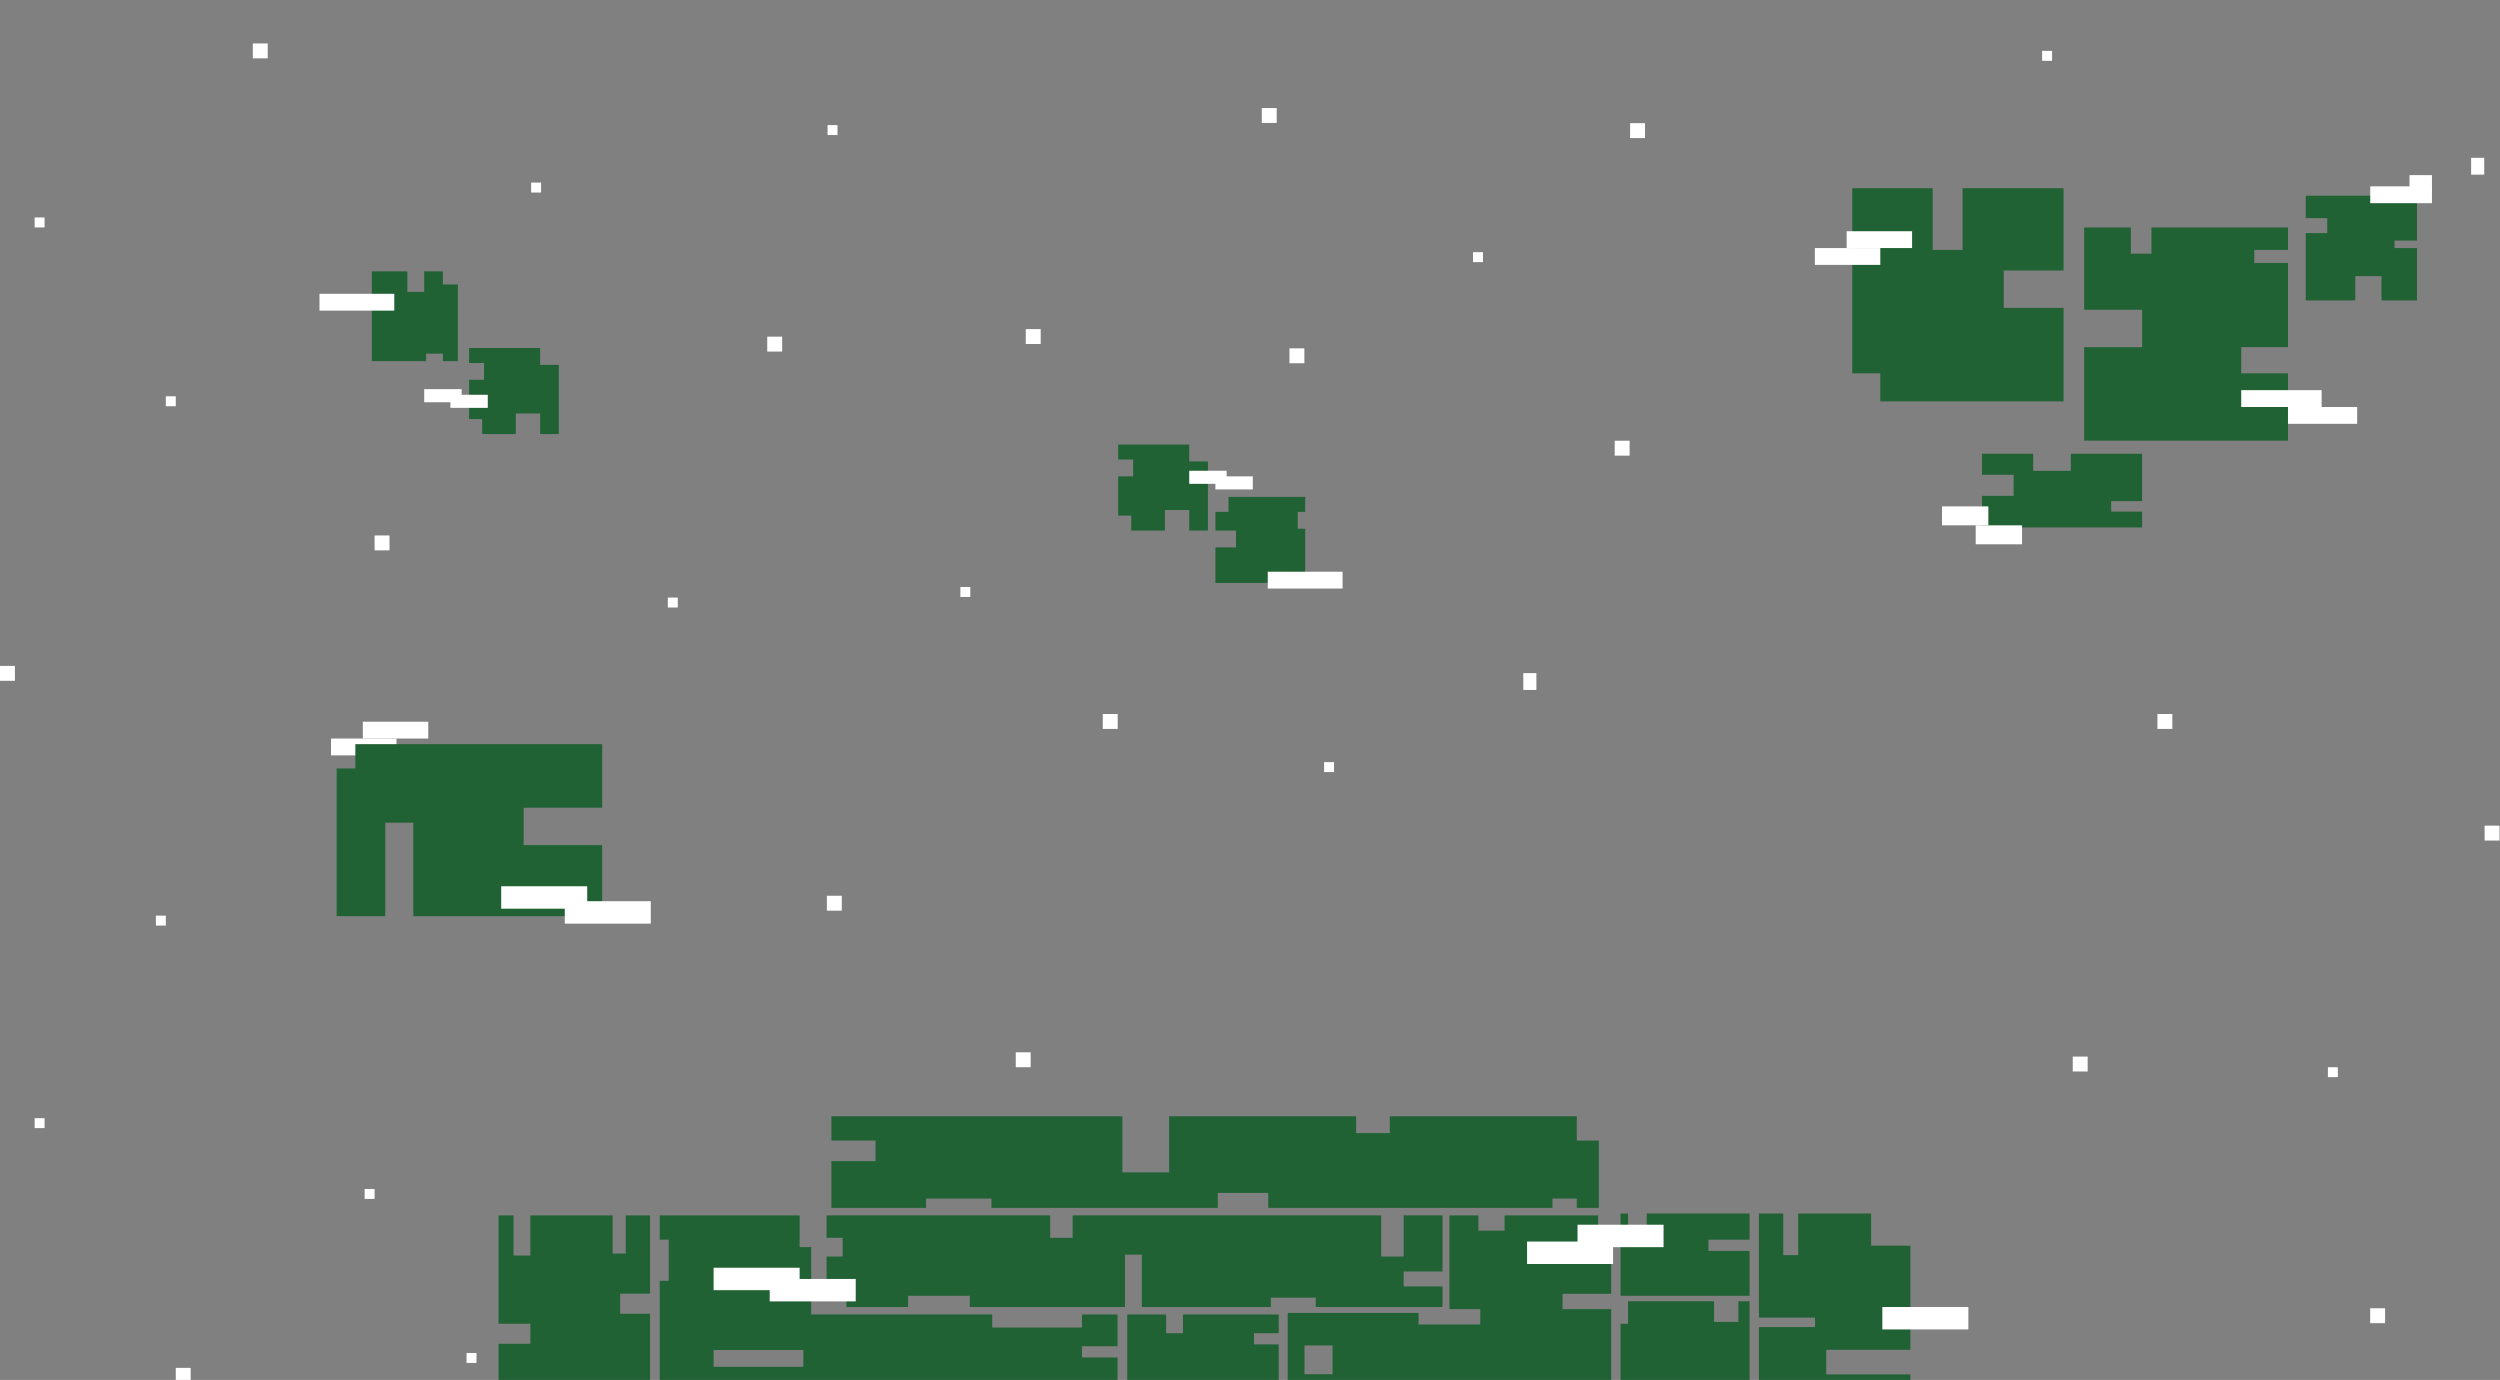 <svg width="1299" height="717" viewBox="0 0 1299 717" fill="none" xmlns="http://www.w3.org/2000/svg">
<rect x="0" y="0" width="1299" height="717" fill="#808080" stroke="none"/>
<rect x="791.508" y="349.76" width="6.802" height="8.744" fill="white"/>
<rect x="1284" y="82" width="6.802" height="8.744" fill="white"/>
<rect x="131.359" y="22.57" width="7.748" height="7.747" fill="white"/>
<rect x="1291" y="429" width="7.748" height="7.747" fill="white"/>
<rect x="847" y="64" width="7.748" height="7.747" fill="white"/>
<rect x="839" y="229" width="7.748" height="7.747" fill="white"/>
<rect x="670" y="181" width="7.748" height="7.747" fill="white"/>
<rect x="655.625" y="56.14" width="7.748" height="7.747" fill="white"/>
<rect x="398.656" y="174.926" width="7.748" height="7.747" fill="white"/>
<rect y="346" width="7.748" height="7.747" fill="white"/>
<rect x="1077" y="549" width="7.748" height="7.747" fill="white"/>
<rect x="527.785" y="546.78" width="7.748" height="7.747" fill="white"/>
<rect x="429.648" y="465.437" width="7.748" height="7.747" fill="white"/>
<rect x="789.91" y="602.299" width="7.748" height="7.747" fill="white"/>
<rect x="91.332" y="710.757" width="7.748" height="7.747" fill="white"/>
<rect x="765.383" y="131.027" width="5.165" height="5.165" fill="white"/>
<rect x="688" y="396" width="5.165" height="5.165" fill="white"/>
<rect x="674.992" y="668.148" width="5.165" height="5.165" fill="white"/>
<rect x="499" y="305" width="5.165" height="5.165" fill="white"/>
<rect x="189.465" y="617.793" width="5.165" height="5.165" fill="white"/>
<rect x="1061.09" y="26.443" width="5.165" height="5.165" fill="white"/>
<rect x="275.984" y="94.875" width="5.165" height="5.165" fill="white"/>
<rect x="81" y="475.766" width="5.165" height="5.165" fill="white"/>
<rect x="18" y="581" width="5.165" height="5.165" fill="white"/>
<rect x="430" y="65" width="5.165" height="5.165" fill="white"/>
<rect x="347.004" y="310.498" width="5.165" height="5.165" fill="white"/>
<rect x="242.41" y="703.01" width="5.165" height="5.165" fill="white"/>
<rect x="1209.58" y="554.527" width="5.165" height="5.165" fill="white"/>
<rect x="1194" y="207" width="5.165" height="5.165" fill="white"/>
<rect x="86.164" y="205.915" width="5.165" height="5.165" fill="white"/>
<rect x="18" y="113" width="5.165" height="5.165" fill="white"/>
<rect x="1231.54" y="679.769" width="7.748" height="7.747" fill="white"/>
<rect x="573" y="371" width="7.748" height="7.747" fill="white"/>
<rect x="194.637" y="278.219" width="7.748" height="7.747" fill="white"/>
<rect x="533" y="171" width="7.748" height="7.747" fill="white"/>
<rect x="1121" y="371" width="7.748" height="7.747" fill="white"/>
<rect x="1183" y="211.473" width="41.781" height="8.744" fill="white"/>
<path fill-rule="evenodd" clip-rule="evenodd" d="M962.426 97.8H1004.21V129.862H1019.75V97.8H1072.22V140.549H1041.13V159.98H1072.22V208.557H977.003V193.984H962.426V97.8Z" fill="#206234"/>
<rect x="959.516" y="120.146" width="34.008" height="8.744" fill="white"/>
<path fill-rule="evenodd" clip-rule="evenodd" d="M1255.87 101.687H1198.06V113.345H1209.23V121.118H1198.06V156.094H1223.81V143.464H1237.41V156.094H1255.87V128.89H1244.21V125.004H1255.87V101.687Z" fill="#206234"/>
<path fill-rule="evenodd" clip-rule="evenodd" d="M1029.87 274.061H1113.04V265.854H1096.96V260.383H1113.04V235.761H1076V244.652H1056.43V235.761H1029.87V246.704H1046.28V257.647H1029.87V274.061Z" fill="#206234"/>
<path fill-rule="evenodd" clip-rule="evenodd" d="M1082.92 118.203H1107.21V131.805H1117.9V118.203H1188.83V129.862H1171.34V136.663H1188.83V180.383H1164.54V193.984H1188.83V228.96H1082.92V180.383H1113.04V160.951H1082.92V118.203Z" fill="#206234"/>
<rect x="1164.54" y="202.728" width="41.781" height="8.744" fill="white"/>
<rect x="1009.07" y="263.118" width="24.076" height="9.848" fill="white"/>
<rect x="1026.58" y="272.967" width="24.076" height="9.848" fill="white"/>
<rect x="1231.58" y="96.829" width="32.065" height="8.744" fill="white"/>
<rect x="1251.98" y="91" width="11.66" height="8.744" fill="white"/>
<rect x="943" y="128.891" width="34.008" height="8.744" fill="white"/>
<rect x="188.52" y="375" width="34.008" height="8.744" fill="white"/>
<rect x="172" y="383.744" width="34.008" height="8.744" fill="white"/>
<path fill-rule="evenodd" clip-rule="evenodd" d="M631.531 265.976V275.691H642.22V284.435H631.531V302.895H678.171V274.719H674.283V265.975H678.171V258.203H638.335V265.976H631.531Z" fill="#206234"/>
<rect x="658.734" y="297.065" width="38.866" height="8.744" fill="white"/>
<path fill-rule="evenodd" clip-rule="evenodd" d="M605.291 275.691H587.801V267.919H581.001V247.516H588.772V238.772H581.001V231H617.924V239.744H627.641V275.691H617.923V265.004H605.291V275.691Z" fill="#206234"/>
<rect x="617.926" y="244.601" width="19.433" height="6.801" fill="white"/>
<rect x="631.527" y="247.516" width="19.433" height="6.801" fill="white"/>
<path fill-rule="evenodd" clip-rule="evenodd" d="M230.133 141H220.418V151.687H211.673V141H193.21V187.635H221.389V183.748H230.134V187.635H237.906V147.801H230.133V141Z" fill="#206234"/>
<rect x="204.867" y="161.402" width="38.866" height="8.744" transform="rotate(-180 204.867 161.402)" fill="white"/>
<path fill-rule="evenodd" clip-rule="evenodd" d="M268.018 225.524H250.531V217.752H243.728V197.35H251.502V188.606H243.728V180.833H280.651V189.577H290.367V225.524H280.649V214.837H268.018V225.524Z" fill="#206234"/>
<rect x="253.449" y="211.923" width="19.433" height="6.801" transform="rotate(-180 253.449 211.923)" fill="white"/>
<rect x="239.848" y="209.008" width="19.433" height="6.801" transform="rotate(-180 239.848 209.008)" fill="white"/>
<path fill-rule="evenodd" clip-rule="evenodd" d="M174.922 399.288V476.041H200.186V427.463H214.76V476.041H312.896V439.122H272.087V419.691H312.896V386.658H184.637V399.288H174.922Z" fill="#206234"/>
<rect x="338.152" y="479.927" width="44.696" height="11.659" transform="rotate(-180 338.152 479.927)" fill="white"/>
<rect x="305.117" y="472.155" width="44.696" height="11.659" transform="rotate(-180 305.117 472.155)" fill="white"/>
<path fill-rule="evenodd" clip-rule="evenodd" d="M722.137 580.018H819.3V592.648H830.766V627.624H819.3V622.766H806.668V627.624H658.976V619.851H632.741V627.624H515.172V622.766H481.164V627.624H432V603.335H454.93V592.648H432V580.018H583.19V609.164H607.481V580.018H704.647V588.761H722.137V580.018Z" fill="#206234"/>
<path fill-rule="evenodd" clip-rule="evenodd" d="M842.039 687.86V718.092H909.083V676.145H903.255V686.889H890.624V676.145H845.926V687.86H842.039Z" fill="#206234"/>
<path fill-rule="evenodd" clip-rule="evenodd" d="M926.569 630.539H913.938V684.634H943.088V689.552H913.938V721.206H992.641V714.14H948.919V701.354H992.641V647.259H972.235V630.539H934.343V652.177H926.569V630.539Z" fill="#206234"/>
<path fill-rule="evenodd" clip-rule="evenodd" d="M557.341 631.51H717.665V652.885H729.325V631.51H749.535V660.657H729.326V668.43H749.535V679.116H683.658V674.259H660.338V679.116H593.292V651.913H584.547V679.116H503.901V673.287H471.837V679.116H439.77V673.287H429.473V652.885H437.826V643.169H429.473V631.51H545.681V643.169H557.341V631.51Z" fill="#206234"/>
<path fill-rule="evenodd" clip-rule="evenodd" d="M318.32 631.51H275.571V652.363H266.826V631.51H259.051V687.813H275.569V698.24H259.051V717.007H337.755V682.6H322.21V672.174H337.755V631.51H325.122V651.321H318.32V631.51Z" fill="#206234"/>
<path fill-rule="evenodd" clip-rule="evenodd" d="M342.801 631.51H415.482V648.027H421.505V683.003H515.56V689.804H562.2V683.003H580.661V699.519H562.202V705.349H580.661V717.007H421.505H342.801V665.515H347.464V644.141H342.801V631.51ZM417.426 701.462H370.787V710.206H417.426V701.462Z" fill="#206234"/>
<path fill-rule="evenodd" clip-rule="evenodd" d="M605.926 683.003H585.715V717.007H664.419V698.548H651.592V692.718H664.419V683.003H614.671V692.718H605.926V683.003Z" fill="#206234"/>
<path fill-rule="evenodd" clip-rule="evenodd" d="M781.793 631.51H830.377V637.476H837.178V672.27H811.913V680.224H837.178V682.212V717.007H669.082V682.212H737.098V688.177H769.162V680.224H753.13V631.51H768.189V639.464H781.793V631.51ZM692.403 699.113H677.828V714.025H692.403V699.113Z" fill="#206234"/>
<path fill-rule="evenodd" clip-rule="evenodd" d="M842.039 630.539H845.924V647.055H855.641V630.539H909.083V644.14H887.705V649.97H909.083V673.287H842.039V630.539Z" fill="#206234"/>
<rect x="444.633" y="676.202" width="44.696" height="11.659" transform="rotate(-180 444.633 676.202)" fill="white"/>
<rect x="415.48" y="670.373" width="44.696" height="11.659" transform="rotate(-180 415.48 670.373)" fill="white"/>
<rect x="864.383" y="648.027" width="44.696" height="11.659" transform="rotate(-180 864.383 648.027)" fill="white"/>
<rect x="838.152" y="656.771" width="44.696" height="11.659" transform="rotate(-180 838.152 656.771)" fill="white"/>
<rect x="1022.76" y="690.775" width="44.696" height="11.659" transform="rotate(-180 1022.76 690.775)" fill="white"/>
</svg>

